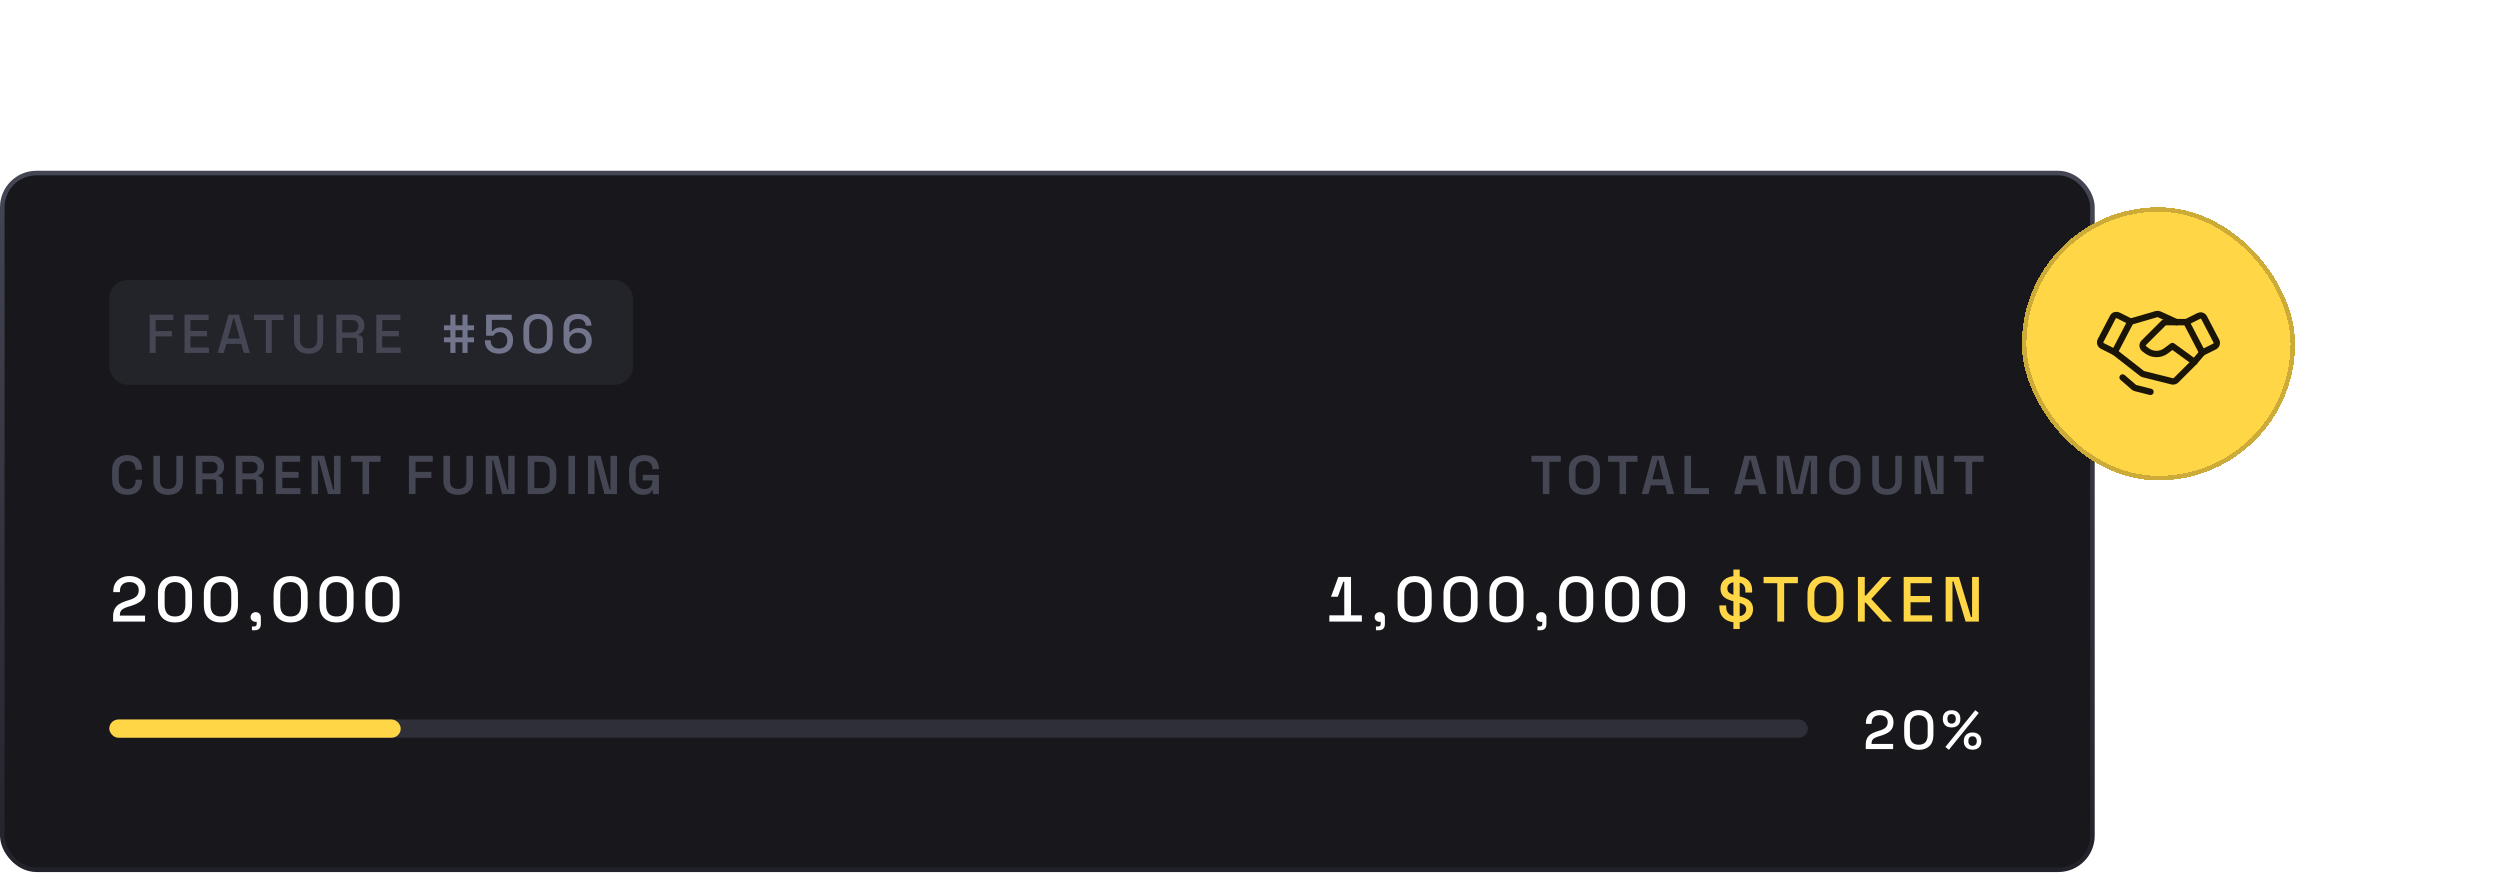 <svg width="549" height="192" viewBox="0 0 549 192" fill="none" xmlns="http://www.w3.org/2000/svg">
<rect x="0.5" y="38" width="459" height="153" rx="7.5" fill="#17171C"/>
<rect x="24" y="61.5" width="115" height="23" rx="4" fill="#23232A"/>
<path d="M32.876 77.5V69.1H38.06V70.276H34.172V72.7H37.748V73.876H34.172V77.5H32.876ZM40.521 77.5V69.1H45.813V70.276H41.817V72.688H45.477V73.864H41.817V76.324H45.873V77.5H40.521ZM47.8 77.5L50.2 69.1H52.48L54.868 77.5H53.536L52.984 75.52H49.696L49.144 77.5H47.8ZM50.02 74.32H52.66L51.436 69.904H51.244L50.02 74.32ZM58.378 77.5V70.276H55.798V69.1H62.254V70.276H59.674V77.5H58.378ZM67.773 77.668C67.109 77.668 66.537 77.548 66.057 77.308C65.585 77.068 65.217 76.724 64.953 76.276C64.697 75.82 64.569 75.268 64.569 74.62V69.1H65.877V74.656C65.877 75.248 66.041 75.704 66.369 76.024C66.697 76.344 67.165 76.504 67.773 76.504C68.381 76.504 68.849 76.344 69.177 76.024C69.505 75.704 69.669 75.248 69.669 74.656V69.1H70.965V74.62C70.965 75.268 70.837 75.82 70.581 76.276C70.325 76.724 69.957 77.068 69.477 77.308C68.997 77.548 68.429 77.668 67.773 77.668ZM73.856 77.5V69.1H77.385C77.904 69.1 78.361 69.192 78.752 69.376C79.153 69.552 79.46 69.808 79.677 70.144C79.9 70.48 80.013 70.88 80.013 71.344V71.476C80.013 72.004 79.885 72.428 79.629 72.748C79.38 73.06 79.076 73.28 78.716 73.408V73.6C79.02 73.616 79.264 73.72 79.448 73.912C79.632 74.096 79.725 74.364 79.725 74.716V77.5H78.416V74.896C78.416 74.68 78.361 74.508 78.249 74.38C78.136 74.252 77.957 74.188 77.709 74.188H75.153V77.5H73.856ZM75.153 73.012H77.24C77.704 73.012 78.064 72.896 78.32 72.664C78.576 72.424 78.704 72.1 78.704 71.692V71.596C78.704 71.188 78.576 70.868 78.32 70.636C78.073 70.396 77.713 70.276 77.24 70.276H75.153V73.012ZM82.638 77.5V69.1H87.93V70.276H83.934V72.688H87.594V73.864H83.934V76.324H87.99V77.5H82.638Z" fill="#454654"/>
<path d="M98.896 77.5V75.16H97.492V74.092H98.896V72.508H97.492V71.44H98.896V69.1H100.024V71.44H101.56V69.1H102.676V71.44H104.092V72.508H102.676V74.092H104.092V75.16H102.676V77.5H101.56V75.16H100.024V77.5H98.896ZM100.024 74.092H101.56V72.508H100.024V74.092ZM109.574 77.668C108.942 77.668 108.394 77.552 107.93 77.32C107.466 77.088 107.106 76.76 106.85 76.336C106.602 75.912 106.478 75.42 106.478 74.86V74.728H107.762V74.848C107.762 75.36 107.918 75.772 108.23 76.084C108.55 76.388 108.994 76.54 109.562 76.54C110.146 76.54 110.598 76.38 110.918 76.06C111.238 75.74 111.398 75.308 111.398 74.764V74.656C111.398 74.136 111.238 73.72 110.918 73.408C110.606 73.096 110.206 72.94 109.718 72.94C109.446 72.94 109.218 72.984 109.034 73.072C108.858 73.152 108.714 73.252 108.602 73.372C108.498 73.492 108.41 73.608 108.338 73.72H106.742V69.1H112.37V70.24H108.002V72.712H108.194C108.274 72.576 108.386 72.448 108.53 72.328C108.682 72.2 108.878 72.096 109.118 72.016C109.358 71.936 109.646 71.896 109.982 71.896C110.478 71.896 110.926 72.004 111.326 72.22C111.734 72.428 112.058 72.74 112.298 73.156C112.538 73.564 112.658 74.06 112.658 74.644V74.776C112.658 75.36 112.534 75.868 112.286 76.3C112.038 76.732 111.682 77.068 111.218 77.308C110.762 77.548 110.214 77.668 109.574 77.668ZM118.143 77.668C117.167 77.668 116.387 77.392 115.803 76.84C115.227 76.28 114.939 75.44 114.939 74.32V72.28C114.939 71.184 115.227 70.352 115.803 69.784C116.387 69.216 117.167 68.932 118.143 68.932C119.127 68.932 119.907 69.216 120.483 69.784C121.067 70.352 121.359 71.184 121.359 72.28V74.32C121.359 75.44 121.067 76.28 120.483 76.84C119.907 77.392 119.127 77.668 118.143 77.668ZM118.143 76.54C118.807 76.54 119.299 76.352 119.619 75.976C119.939 75.592 120.099 75.056 120.099 74.368V72.208C120.099 71.52 119.927 70.992 119.583 70.624C119.239 70.248 118.759 70.06 118.143 70.06C117.519 70.06 117.039 70.252 116.703 70.636C116.367 71.012 116.199 71.536 116.199 72.208V74.368C116.199 75.072 116.359 75.612 116.679 75.988C117.007 76.356 117.495 76.54 118.143 76.54ZM126.833 77.668C126.225 77.668 125.689 77.552 125.225 77.32C124.761 77.08 124.401 76.748 124.145 76.324C123.889 75.9 123.761 75.408 123.761 74.848V71.944C123.761 71.288 123.889 70.736 124.145 70.288C124.409 69.84 124.777 69.504 125.249 69.28C125.721 69.048 126.269 68.932 126.893 68.932C127.509 68.932 128.041 69.04 128.489 69.256C128.937 69.464 129.281 69.764 129.521 70.156C129.761 70.54 129.881 70.992 129.881 71.512H128.609C128.609 71.096 128.469 70.752 128.189 70.48C127.917 70.2 127.485 70.06 126.893 70.06C126.293 70.06 125.829 70.22 125.501 70.54C125.181 70.852 125.021 71.288 125.021 71.848V72.856H125.213C125.349 72.664 125.569 72.48 125.873 72.304C126.185 72.128 126.625 72.04 127.193 72.04C127.689 72.04 128.145 72.148 128.561 72.364C128.977 72.58 129.309 72.888 129.557 73.288C129.813 73.688 129.941 74.172 129.941 74.74V74.884C129.941 75.436 129.809 75.924 129.545 76.348C129.281 76.764 128.913 77.088 128.441 77.32C127.977 77.552 127.441 77.668 126.833 77.668ZM126.845 76.54C127.405 76.54 127.849 76.388 128.177 76.084C128.513 75.78 128.681 75.372 128.681 74.86V74.764C128.681 74.42 128.605 74.124 128.453 73.876C128.301 73.62 128.085 73.42 127.805 73.276C127.533 73.132 127.213 73.06 126.845 73.06C126.485 73.06 126.165 73.132 125.885 73.276C125.613 73.42 125.401 73.62 125.249 73.876C125.097 74.124 125.021 74.42 125.021 74.764V74.86C125.021 75.372 125.185 75.78 125.513 76.084C125.849 76.388 126.293 76.54 126.845 76.54Z" fill="#73758C"/>
<path d="M27.984 108.668C26.96 108.668 26.144 108.38 25.536 107.804C24.928 107.22 24.624 106.384 24.624 105.296V103.304C24.624 102.216 24.928 101.384 25.536 100.808C26.144 100.224 26.96 99.932 27.984 99.932C29.008 99.932 29.796 100.212 30.348 100.772C30.908 101.332 31.188 102.1 31.188 103.076V103.148H29.772V103.04C29.772 102.512 29.624 102.08 29.328 101.744C29.04 101.4 28.592 101.228 27.984 101.228C27.392 101.228 26.924 101.412 26.58 101.78C26.244 102.14 26.076 102.64 26.076 103.28V105.32C26.076 105.952 26.244 106.452 26.58 106.82C26.924 107.188 27.392 107.372 27.984 107.372C28.592 107.372 29.04 107.204 29.328 106.868C29.624 106.524 29.772 106.088 29.772 105.56V105.356H31.188V105.524C31.188 106.5 30.908 107.268 30.348 107.828C29.796 108.388 29.008 108.668 27.984 108.668ZM36.931 108.668C36.259 108.668 35.679 108.548 35.191 108.308C34.711 108.06 34.339 107.704 34.075 107.24C33.819 106.776 33.691 106.224 33.691 105.584V100.1H35.131V105.62C35.131 106.18 35.287 106.612 35.599 106.916C35.911 107.22 36.355 107.372 36.931 107.372C37.515 107.372 37.959 107.22 38.263 106.916C38.575 106.612 38.731 106.18 38.731 105.62V100.1H40.171V105.584C40.171 106.224 40.043 106.776 39.787 107.24C39.531 107.704 39.159 108.06 38.671 108.308C38.183 108.548 37.603 108.668 36.931 108.668ZM42.99 108.5V100.1H46.578C47.106 100.1 47.566 100.192 47.958 100.376C48.35 100.56 48.654 100.82 48.87 101.156C49.094 101.484 49.206 101.88 49.206 102.344V102.476C49.206 102.996 49.082 103.412 48.834 103.724C48.586 104.036 48.286 104.264 47.934 104.408V104.6C48.246 104.616 48.49 104.724 48.666 104.924C48.85 105.124 48.942 105.392 48.942 105.728V108.5H47.502V105.932C47.502 105.732 47.446 105.572 47.334 105.452C47.23 105.324 47.058 105.26 46.818 105.26H44.442V108.5H42.99ZM44.442 103.952H46.434C46.85 103.952 47.174 103.844 47.406 103.628C47.646 103.404 47.766 103.108 47.766 102.74V102.632C47.766 102.256 47.65 101.96 47.418 101.744C47.186 101.52 46.858 101.408 46.434 101.408H44.442V103.952ZM51.772 108.5V100.1H55.36C55.888 100.1 56.348 100.192 56.74 100.376C57.132 100.56 57.436 100.82 57.652 101.156C57.876 101.484 57.988 101.88 57.988 102.344V102.476C57.988 102.996 57.864 103.412 57.616 103.724C57.368 104.036 57.068 104.264 56.716 104.408V104.6C57.028 104.616 57.272 104.724 57.448 104.924C57.632 105.124 57.724 105.392 57.724 105.728V108.5H56.284V105.932C56.284 105.732 56.228 105.572 56.116 105.452C56.012 105.324 55.84 105.26 55.6 105.26H53.224V108.5H51.772ZM53.224 103.952H55.216C55.632 103.952 55.956 103.844 56.188 103.628C56.428 103.404 56.548 103.108 56.548 102.74V102.632C56.548 102.256 56.432 101.96 56.2 101.744C55.968 101.52 55.64 101.408 55.216 101.408H53.224V103.952ZM60.554 108.5V100.1H65.906V101.408H62.006V103.616H65.57V104.924H62.006V107.192H65.966V108.5H60.554ZM68.422 108.5V100.1H71.182L73.162 107.528H73.354V100.1H74.782V108.5H72.034L70.054 101.072H69.85V108.5H68.422ZM79.617 108.5V101.408H77.109V100.1H83.565V101.408H81.057V108.5H79.617ZM89.799 108.5V100.1H95.031V101.408H91.251V103.628H94.731V104.948H91.251V108.5H89.799ZM100.613 108.668C99.941 108.668 99.361 108.548 98.873 108.308C98.393 108.06 98.021 107.704 97.757 107.24C97.501 106.776 97.373 106.224 97.373 105.584V100.1H98.813V105.62C98.813 106.18 98.969 106.612 99.281 106.916C99.593 107.22 100.037 107.372 100.613 107.372C101.197 107.372 101.641 107.22 101.945 106.916C102.257 106.612 102.413 106.18 102.413 105.62V100.1H103.853V105.584C103.853 106.224 103.725 106.776 103.469 107.24C103.213 107.704 102.841 108.06 102.353 108.308C101.865 108.548 101.285 108.668 100.613 108.668ZM106.672 108.5V100.1H109.432L111.412 107.528H111.604V100.1H113.032V108.5H110.284L108.304 101.072H108.1V108.5H106.672ZM115.887 108.5V100.1H118.707C119.827 100.1 120.683 100.384 121.275 100.952C121.867 101.52 122.163 102.372 122.163 103.508V105.092C122.163 106.228 121.867 107.08 121.275 107.648C120.683 108.216 119.827 108.5 118.707 108.5H115.887ZM117.339 107.192H118.731C119.411 107.192 119.911 107.016 120.231 106.664C120.559 106.312 120.723 105.804 120.723 105.14V103.472C120.723 102.792 120.559 102.28 120.231 101.936C119.911 101.584 119.411 101.408 118.731 101.408H117.339V107.192ZM124.822 108.5V100.1H126.274V108.5H124.822ZM129.127 108.5V100.1H131.887L133.867 107.528H134.059V100.1H135.487V108.5H132.739L130.759 101.072H130.555V108.5H129.127ZM141.259 108.668C140.667 108.668 140.135 108.54 139.663 108.284C139.199 108.02 138.827 107.64 138.547 107.144C138.275 106.64 138.139 106.024 138.139 105.296V103.304C138.139 102.216 138.443 101.384 139.051 100.808C139.659 100.224 140.475 99.932 141.499 99.932C142.523 99.932 143.311 100.208 143.863 100.76C144.415 101.304 144.691 102.04 144.691 102.968V103.016H143.275V102.92C143.275 102.6 143.211 102.312 143.083 102.056C142.955 101.8 142.759 101.6 142.495 101.456C142.231 101.304 141.899 101.228 141.499 101.228C140.907 101.228 140.439 101.412 140.095 101.78C139.759 102.14 139.591 102.64 139.591 103.28V105.32C139.591 105.952 139.759 106.456 140.095 106.832C140.439 107.208 140.915 107.396 141.523 107.396C142.131 107.396 142.575 107.232 142.855 106.904C143.135 106.576 143.275 106.156 143.275 105.644V105.5H141.151V104.276H144.691V108.5H143.371V107.672H143.167C143.103 107.816 143.003 107.968 142.867 108.128C142.731 108.28 142.535 108.408 142.279 108.512C142.031 108.616 141.691 108.668 141.259 108.668Z" fill="#454654"/>
<path d="M338.808 108.5V101.408H336.3V100.1H342.756V101.408H340.248V108.5H338.808ZM347.947 108.668C346.907 108.668 346.075 108.38 345.451 107.804C344.835 107.22 344.527 106.384 344.527 105.296V103.304C344.527 102.216 344.835 101.384 345.451 100.808C346.075 100.224 346.907 99.932 347.947 99.932C348.995 99.932 349.827 100.224 350.443 100.808C351.059 101.384 351.367 102.216 351.367 103.304V105.296C351.367 106.384 351.059 107.22 350.443 107.804C349.827 108.38 348.995 108.668 347.947 108.668ZM347.947 107.372C348.571 107.372 349.055 107.192 349.399 106.832C349.751 106.464 349.927 105.968 349.927 105.344V103.256C349.927 102.632 349.751 102.14 349.399 101.78C349.055 101.412 348.571 101.228 347.947 101.228C347.331 101.228 346.847 101.412 346.495 101.78C346.151 102.14 345.979 102.632 345.979 103.256V105.344C345.979 105.968 346.151 106.464 346.495 106.832C346.847 107.192 347.331 107.372 347.947 107.372ZM355.645 108.5V101.408H353.137V100.1H359.593V101.408H357.085V108.5H355.645ZM360.524 108.5L362.828 100.1H365.336L367.64 108.5H366.152L365.648 106.58H362.516L362.012 108.5H360.524ZM362.852 105.26H365.312L364.184 101H363.98L362.852 105.26ZM369.905 108.5V100.1H371.357V107.192H375.293V108.5H369.905ZM380.799 108.5L383.103 100.1H385.611L387.915 108.5H386.427L385.923 106.58H382.791L382.287 108.5H380.799ZM383.127 105.26H385.587L384.459 101H384.255L383.127 105.26ZM390.181 108.5V100.1H392.881L394.513 107.528H394.717L396.361 100.1H399.049V108.5H397.657V101.144H397.453L395.821 108.5H393.421L391.789 101.144H391.585V108.5H390.181ZM405.132 108.668C404.092 108.668 403.26 108.38 402.636 107.804C402.02 107.22 401.712 106.384 401.712 105.296V103.304C401.712 102.216 402.02 101.384 402.636 100.808C403.26 100.224 404.092 99.932 405.132 99.932C406.18 99.932 407.012 100.224 407.628 100.808C408.244 101.384 408.552 102.216 408.552 103.304V105.296C408.552 106.384 408.244 107.22 407.628 107.804C407.012 108.38 406.18 108.668 405.132 108.668ZM405.132 107.372C405.756 107.372 406.24 107.192 406.584 106.832C406.936 106.464 407.112 105.968 407.112 105.344V103.256C407.112 102.632 406.936 102.14 406.584 101.78C406.24 101.412 405.756 101.228 405.132 101.228C404.516 101.228 404.032 101.412 403.68 101.78C403.336 102.14 403.164 102.632 403.164 103.256V105.344C403.164 105.968 403.336 106.464 403.68 106.832C404.032 107.192 404.516 107.372 405.132 107.372ZM414.394 108.668C413.722 108.668 413.142 108.548 412.654 108.308C412.174 108.06 411.802 107.704 411.538 107.24C411.282 106.776 411.154 106.224 411.154 105.584V100.1H412.594V105.62C412.594 106.18 412.75 106.612 413.062 106.916C413.374 107.22 413.818 107.372 414.394 107.372C414.978 107.372 415.422 107.22 415.726 106.916C416.038 106.612 416.194 106.18 416.194 105.62V100.1H417.634V105.584C417.634 106.224 417.506 106.776 417.25 107.24C416.994 107.704 416.622 108.06 416.134 108.308C415.646 108.548 415.066 108.668 414.394 108.668ZM420.453 108.5V100.1H423.213L425.193 107.528H425.385V100.1H426.813V108.5H424.065L422.085 101.072H421.881V108.5H420.453ZM431.649 108.5V101.408H429.141V100.1H435.597V101.408H433.089V108.5H431.649Z" fill="#454654"/>
<path d="M24.84 136.5V135.394C24.84 134.713 24.957 134.153 25.19 133.714C25.423 133.275 25.755 132.921 26.184 132.65C26.623 132.37 27.15 132.137 27.766 131.95L28.62 131.684C29.003 131.563 29.329 131.413 29.6 131.236C29.88 131.059 30.095 130.839 30.244 130.578C30.393 130.307 30.468 129.995 30.468 129.64V129.584C30.468 129.033 30.281 128.604 29.908 128.296C29.535 127.979 29.045 127.82 28.438 127.82C27.813 127.82 27.304 127.988 26.912 128.324C26.529 128.66 26.338 129.155 26.338 129.808V130.032H24.882V129.822C24.882 129.113 25.036 128.515 25.344 128.03C25.652 127.535 26.077 127.157 26.618 126.896C27.159 126.635 27.766 126.504 28.438 126.504C29.11 126.504 29.707 126.63 30.23 126.882C30.762 127.134 31.177 127.489 31.476 127.946C31.784 128.403 31.938 128.94 31.938 129.556V129.682C31.938 130.317 31.812 130.844 31.56 131.264C31.308 131.684 30.958 132.029 30.51 132.3C30.071 132.571 29.563 132.799 28.984 132.986L28.158 133.238C27.719 133.369 27.365 133.513 27.094 133.672C26.833 133.821 26.637 134.003 26.506 134.218C26.385 134.433 26.324 134.708 26.324 135.044V135.184H31.854V136.5H24.84ZM38.422 136.696C37.283 136.696 36.373 136.374 35.692 135.73C35.02 135.077 34.684 134.097 34.684 132.79V130.41C34.684 129.131 35.02 128.161 35.692 127.498C36.373 126.835 37.283 126.504 38.422 126.504C39.57 126.504 40.48 126.835 41.152 127.498C41.833 128.161 42.174 129.131 42.174 130.41V132.79C42.174 134.097 41.833 135.077 41.152 135.73C40.48 136.374 39.57 136.696 38.422 136.696ZM38.422 135.38C39.196 135.38 39.77 135.161 40.144 134.722C40.517 134.274 40.704 133.649 40.704 132.846V130.326C40.704 129.523 40.503 128.907 40.102 128.478C39.7 128.039 39.14 127.82 38.422 127.82C37.694 127.82 37.134 128.044 36.742 128.492C36.35 128.931 36.154 129.542 36.154 130.326V132.846C36.154 133.667 36.34 134.297 36.714 134.736C37.096 135.165 37.666 135.38 38.422 135.38ZM48.503 136.696C47.365 136.696 46.455 136.374 45.773 135.73C45.101 135.077 44.765 134.097 44.765 132.79V130.41C44.765 129.131 45.101 128.161 45.773 127.498C46.455 126.835 47.365 126.504 48.503 126.504C49.651 126.504 50.561 126.835 51.233 127.498C51.915 128.161 52.255 129.131 52.255 130.41V132.79C52.255 134.097 51.915 135.077 51.233 135.73C50.561 136.374 49.651 136.696 48.503 136.696ZM48.503 135.38C49.278 135.38 49.852 135.161 50.225 134.722C50.599 134.274 50.785 133.649 50.785 132.846V130.326C50.785 129.523 50.585 128.907 50.183 128.478C49.782 128.039 49.222 127.82 48.503 127.82C47.775 127.82 47.215 128.044 46.823 128.492C46.431 128.931 46.235 129.542 46.235 130.326V132.846C46.235 133.667 46.422 134.297 46.795 134.736C47.178 135.165 47.747 135.38 48.503 135.38ZM55.323 138.404V137.578H55.799C56.182 137.578 56.373 137.387 56.373 137.004V136.556H56.163C55.836 136.556 55.566 136.458 55.351 136.262C55.136 136.066 55.029 135.819 55.029 135.52C55.029 135.193 55.136 134.932 55.351 134.736C55.566 134.531 55.836 134.428 56.163 134.428C56.49 134.428 56.756 134.535 56.961 134.75C57.176 134.955 57.283 135.226 57.283 135.562V137.018C57.283 137.942 56.821 138.404 55.897 138.404H55.323ZM63.813 136.696C62.674 136.696 61.764 136.374 61.083 135.73C60.411 135.077 60.075 134.097 60.075 132.79V130.41C60.075 129.131 60.411 128.161 61.083 127.498C61.764 126.835 62.674 126.504 63.813 126.504C64.961 126.504 65.871 126.835 66.543 127.498C67.224 128.161 67.565 129.131 67.565 130.41V132.79C67.565 134.097 67.224 135.077 66.543 135.73C65.871 136.374 64.961 136.696 63.813 136.696ZM63.813 135.38C64.588 135.38 65.162 135.161 65.535 134.722C65.908 134.274 66.095 133.649 66.095 132.846V130.326C66.095 129.523 65.894 128.907 65.493 128.478C65.092 128.039 64.532 127.82 63.813 127.82C63.085 127.82 62.525 128.044 62.133 128.492C61.741 128.931 61.545 129.542 61.545 130.326V132.846C61.545 133.667 61.732 134.297 62.105 134.736C62.488 135.165 63.057 135.38 63.813 135.38ZM73.895 136.696C72.756 136.696 71.846 136.374 71.165 135.73C70.493 135.077 70.157 134.097 70.157 132.79V130.41C70.157 129.131 70.493 128.161 71.165 127.498C71.846 126.835 72.756 126.504 73.895 126.504C75.043 126.504 75.953 126.835 76.625 127.498C77.306 128.161 77.647 129.131 77.647 130.41V132.79C77.647 134.097 77.306 135.077 76.625 135.73C75.953 136.374 75.043 136.696 73.895 136.696ZM73.895 135.38C74.669 135.38 75.243 135.161 75.617 134.722C75.99 134.274 76.177 133.649 76.177 132.846V130.326C76.177 129.523 75.976 128.907 75.575 128.478C75.173 128.039 74.613 127.82 73.895 127.82C73.167 127.82 72.607 128.044 72.215 128.492C71.823 128.931 71.627 129.542 71.627 130.326V132.846C71.627 133.667 71.813 134.297 72.187 134.736C72.569 135.165 73.139 135.38 73.895 135.38ZM83.976 136.696C82.838 136.696 81.928 136.374 81.246 135.73C80.574 135.077 80.238 134.097 80.238 132.79V130.41C80.238 129.131 80.574 128.161 81.246 127.498C81.928 126.835 82.838 126.504 83.976 126.504C85.124 126.504 86.034 126.835 86.706 127.498C87.388 128.161 87.728 129.131 87.728 130.41V132.79C87.728 134.097 87.388 135.077 86.706 135.73C86.034 136.374 85.124 136.696 83.976 136.696ZM83.976 135.38C84.751 135.38 85.325 135.161 85.698 134.722C86.072 134.274 86.258 133.649 86.258 132.846V130.326C86.258 129.523 86.058 128.907 85.656 128.478C85.255 128.039 84.695 127.82 83.976 127.82C83.248 127.82 82.688 128.044 82.296 128.492C81.904 128.931 81.708 129.542 81.708 130.326V132.846C81.708 133.667 81.895 134.297 82.268 134.736C82.651 135.165 83.22 135.38 83.976 135.38Z" fill="white"/>
<path d="M295.2 136.5V127.764H294.976L293.786 131.04H292.288L293.898 126.7H296.684V136.5H295.2ZM291.924 136.5V135.128H299.064V136.5H291.924ZM302.16 138.404V137.578H302.636C303.018 137.578 303.21 137.387 303.21 137.004V136.556H303C302.673 136.556 302.402 136.458 302.188 136.262C301.973 136.066 301.866 135.819 301.866 135.52C301.866 135.193 301.973 134.932 302.188 134.736C302.402 134.531 302.673 134.428 303 134.428C303.326 134.428 303.592 134.535 303.798 134.75C304.012 134.955 304.12 135.226 304.12 135.562V137.018C304.12 137.942 303.658 138.404 302.734 138.404H302.16ZM310.65 136.696C309.511 136.696 308.601 136.374 307.92 135.73C307.248 135.077 306.912 134.097 306.912 132.79V130.41C306.912 129.131 307.248 128.161 307.92 127.498C308.601 126.835 309.511 126.504 310.65 126.504C311.798 126.504 312.708 126.835 313.38 127.498C314.061 128.161 314.402 129.131 314.402 130.41V132.79C314.402 134.097 314.061 135.077 313.38 135.73C312.708 136.374 311.798 136.696 310.65 136.696ZM310.65 135.38C311.424 135.38 311.998 135.161 312.372 134.722C312.745 134.274 312.932 133.649 312.932 132.846V130.326C312.932 129.523 312.731 128.907 312.33 128.478C311.928 128.039 311.368 127.82 310.65 127.82C309.922 127.82 309.362 128.044 308.97 128.492C308.578 128.931 308.382 129.542 308.382 130.326V132.846C308.382 133.667 308.568 134.297 308.942 134.736C309.324 135.165 309.894 135.38 310.65 135.38ZM320.731 136.696C319.593 136.696 318.683 136.374 318.001 135.73C317.329 135.077 316.993 134.097 316.993 132.79V130.41C316.993 129.131 317.329 128.161 318.001 127.498C318.683 126.835 319.593 126.504 320.731 126.504C321.879 126.504 322.789 126.835 323.461 127.498C324.143 128.161 324.483 129.131 324.483 130.41V132.79C324.483 134.097 324.143 135.077 323.461 135.73C322.789 136.374 321.879 136.696 320.731 136.696ZM320.731 135.38C321.506 135.38 322.08 135.161 322.453 134.722C322.827 134.274 323.013 133.649 323.013 132.846V130.326C323.013 129.523 322.813 128.907 322.411 128.478C322.01 128.039 321.45 127.82 320.731 127.82C320.003 127.82 319.443 128.044 319.051 128.492C318.659 128.931 318.463 129.542 318.463 130.326V132.846C318.463 133.667 318.65 134.297 319.023 134.736C319.406 135.165 319.975 135.38 320.731 135.38ZM330.813 136.696C329.674 136.696 328.764 136.374 328.083 135.73C327.411 135.077 327.075 134.097 327.075 132.79V130.41C327.075 129.131 327.411 128.161 328.083 127.498C328.764 126.835 329.674 126.504 330.813 126.504C331.961 126.504 332.871 126.835 333.543 127.498C334.224 128.161 334.565 129.131 334.565 130.41V132.79C334.565 134.097 334.224 135.077 333.543 135.73C332.871 136.374 331.961 136.696 330.813 136.696ZM330.813 135.38C331.588 135.38 332.162 135.161 332.535 134.722C332.908 134.274 333.095 133.649 333.095 132.846V130.326C333.095 129.523 332.894 128.907 332.493 128.478C332.092 128.039 331.532 127.82 330.813 127.82C330.085 127.82 329.525 128.044 329.133 128.492C328.741 128.931 328.545 129.542 328.545 130.326V132.846C328.545 133.667 328.732 134.297 329.105 134.736C329.488 135.165 330.057 135.38 330.813 135.38ZM337.633 138.404V137.578H338.109C338.491 137.578 338.683 137.387 338.683 137.004V136.556H338.473C338.146 136.556 337.875 136.458 337.661 136.262C337.446 136.066 337.339 135.819 337.339 135.52C337.339 135.193 337.446 134.932 337.661 134.736C337.875 134.531 338.146 134.428 338.473 134.428C338.799 134.428 339.065 134.535 339.271 134.75C339.485 134.955 339.593 135.226 339.593 135.562V137.018C339.593 137.942 339.131 138.404 338.207 138.404H337.633ZM346.123 136.696C344.984 136.696 344.074 136.374 343.393 135.73C342.721 135.077 342.385 134.097 342.385 132.79V130.41C342.385 129.131 342.721 128.161 343.393 127.498C344.074 126.835 344.984 126.504 346.123 126.504C347.271 126.504 348.181 126.835 348.853 127.498C349.534 128.161 349.875 129.131 349.875 130.41V132.79C349.875 134.097 349.534 135.077 348.853 135.73C348.181 136.374 347.271 136.696 346.123 136.696ZM346.123 135.38C346.897 135.38 347.471 135.161 347.845 134.722C348.218 134.274 348.405 133.649 348.405 132.846V130.326C348.405 129.523 348.204 128.907 347.803 128.478C347.401 128.039 346.841 127.82 346.123 127.82C345.395 127.82 344.835 128.044 344.443 128.492C344.051 128.931 343.855 129.542 343.855 130.326V132.846C343.855 133.667 344.041 134.297 344.415 134.736C344.797 135.165 345.367 135.38 346.123 135.38ZM356.204 136.696C355.066 136.696 354.156 136.374 353.474 135.73C352.802 135.077 352.466 134.097 352.466 132.79V130.41C352.466 129.131 352.802 128.161 353.474 127.498C354.156 126.835 355.066 126.504 356.204 126.504C357.352 126.504 358.262 126.835 358.934 127.498C359.616 128.161 359.956 129.131 359.956 130.41V132.79C359.956 134.097 359.616 135.077 358.934 135.73C358.262 136.374 357.352 136.696 356.204 136.696ZM356.204 135.38C356.979 135.38 357.553 135.161 357.926 134.722C358.3 134.274 358.486 133.649 358.486 132.846V130.326C358.486 129.523 358.286 128.907 357.884 128.478C357.483 128.039 356.923 127.82 356.204 127.82C355.476 127.82 354.916 128.044 354.524 128.492C354.132 128.931 353.936 129.542 353.936 130.326V132.846C353.936 133.667 354.123 134.297 354.496 134.736C354.879 135.165 355.448 135.38 356.204 135.38ZM366.286 136.696C365.147 136.696 364.237 136.374 363.556 135.73C362.884 135.077 362.548 134.097 362.548 132.79V130.41C362.548 129.131 362.884 128.161 363.556 127.498C364.237 126.835 365.147 126.504 366.286 126.504C367.434 126.504 368.344 126.835 369.016 127.498C369.697 128.161 370.038 129.131 370.038 130.41V132.79C370.038 134.097 369.697 135.077 369.016 135.73C368.344 136.374 367.434 136.696 366.286 136.696ZM366.286 135.38C367.061 135.38 367.635 135.161 368.008 134.722C368.381 134.274 368.568 133.649 368.568 132.846V130.326C368.568 129.523 368.367 128.907 367.966 128.478C367.565 128.039 367.005 127.82 366.286 127.82C365.558 127.82 364.998 128.044 364.606 128.492C364.214 128.931 364.018 129.542 364.018 130.326V132.846C364.018 133.667 364.205 134.297 364.578 134.736C364.961 135.165 365.53 135.38 366.286 135.38Z" fill="white"/>
<path d="M381.354 136.696C380.617 136.696 379.963 136.565 379.394 136.304C378.825 136.043 378.377 135.66 378.05 135.156C377.733 134.643 377.574 134.022 377.574 133.294V132.944H379.072V133.294C379.072 133.985 379.277 134.503 379.688 134.848C380.108 135.193 380.663 135.366 381.354 135.366C382.054 135.366 382.581 135.221 382.936 134.932C383.291 134.633 383.468 134.251 383.468 133.784C383.468 133.476 383.384 133.224 383.216 133.028C383.057 132.832 382.824 132.678 382.516 132.566C382.208 132.445 381.839 132.333 381.41 132.23L380.892 132.104C380.267 131.955 379.725 131.773 379.268 131.558C378.811 131.334 378.456 131.04 378.204 130.676C377.952 130.312 377.826 129.845 377.826 129.276C377.826 128.697 377.966 128.203 378.246 127.792C378.526 127.381 378.918 127.064 379.422 126.84C379.926 126.616 380.519 126.504 381.2 126.504C381.881 126.504 382.488 126.621 383.02 126.854C383.561 127.087 383.986 127.433 384.294 127.89C384.611 128.347 384.77 128.921 384.77 129.612V130.116H383.272V129.612C383.272 129.192 383.183 128.851 383.006 128.59C382.838 128.329 382.595 128.137 382.278 128.016C381.97 127.895 381.611 127.834 381.2 127.834C380.603 127.834 380.141 127.96 379.814 128.212C379.487 128.455 379.324 128.795 379.324 129.234C379.324 129.533 379.394 129.78 379.534 129.976C379.683 130.163 379.898 130.317 380.178 130.438C380.458 130.559 380.803 130.667 381.214 130.76L381.732 130.886C382.367 131.026 382.927 131.208 383.412 131.432C383.897 131.647 384.275 131.941 384.546 132.314C384.826 132.687 384.966 133.168 384.966 133.756C384.966 134.344 384.817 134.857 384.518 135.296C384.229 135.735 383.813 136.08 383.272 136.332C382.731 136.575 382.091 136.696 381.354 136.696ZM380.654 138.124V125.076H382.04V138.124H380.654ZM390.291 136.5V128.072H387.281V126.7H394.813V128.072H391.803V136.5H390.291ZM400.856 136.696C399.652 136.696 398.695 136.36 397.986 135.688C397.276 135.007 396.922 134.027 396.922 132.748V130.452C396.922 129.173 397.276 128.198 397.986 127.526C398.695 126.845 399.652 126.504 400.856 126.504C402.06 126.504 403.016 126.845 403.726 127.526C404.444 128.198 404.804 129.173 404.804 130.452V132.748C404.804 134.027 404.444 135.007 403.726 135.688C403.016 136.36 402.06 136.696 400.856 136.696ZM400.856 135.338C401.63 135.338 402.228 135.114 402.648 134.666C403.068 134.209 403.278 133.588 403.278 132.804V130.396C403.278 129.612 403.068 128.996 402.648 128.548C402.228 128.091 401.63 127.862 400.856 127.862C400.1 127.862 399.507 128.091 399.078 128.548C398.648 128.996 398.434 129.612 398.434 130.396V132.804C398.434 133.588 398.648 134.209 399.078 134.666C399.507 135.114 400.1 135.338 400.856 135.338ZM407.993 136.5V126.7H409.505V130.774H409.729L413.383 126.7H415.357L410.933 131.53L415.511 136.5H413.481L409.729 132.342H409.505V136.5H407.993ZM418.048 136.5V126.7H424.222V128.072H419.56V130.886H423.83V132.258H419.56V135.128H424.292V136.5H418.048ZM427.268 136.5V126.7H430.18L432.84 135.492H433.064V126.7H434.562V136.5H431.65L428.99 127.694H428.766V136.5H427.268Z" fill="#FFD646"/>
<rect x="24" y="158" width="373" height="4" rx="2" fill="#2E2F38"/>
<rect x="24" y="158" width="64" height="4" rx="2" fill="#FFD646"/>
<path d="M409.72 164.5V163.552C409.72 162.968 409.82 162.488 410.02 162.112C410.22 161.736 410.504 161.432 410.872 161.2C411.248 160.96 411.7 160.76 412.228 160.6L412.96 160.372C413.288 160.268 413.568 160.14 413.8 159.988C414.04 159.836 414.224 159.648 414.352 159.424C414.48 159.192 414.544 158.924 414.544 158.62V158.572C414.544 158.1 414.384 157.732 414.064 157.468C413.744 157.196 413.324 157.06 412.804 157.06C412.268 157.06 411.832 157.204 411.496 157.492C411.168 157.78 411.004 158.204 411.004 158.764V158.956H409.756V158.776C409.756 158.168 409.888 157.656 410.152 157.24C410.416 156.816 410.78 156.492 411.244 156.268C411.708 156.044 412.228 155.932 412.804 155.932C413.38 155.932 413.892 156.04 414.34 156.256C414.796 156.472 415.152 156.776 415.408 157.168C415.672 157.56 415.804 158.02 415.804 158.548V158.656C415.804 159.2 415.696 159.652 415.48 160.012C415.264 160.372 414.964 160.668 414.58 160.9C414.204 161.132 413.768 161.328 413.272 161.488L412.564 161.704C412.188 161.816 411.884 161.94 411.652 162.076C411.428 162.204 411.26 162.36 411.148 162.544C411.044 162.728 410.992 162.964 410.992 163.252V163.372H415.732V164.5H409.72ZM421.361 164.668C420.385 164.668 419.605 164.392 419.021 163.84C418.445 163.28 418.157 162.44 418.157 161.32V159.28C418.157 158.184 418.445 157.352 419.021 156.784C419.605 156.216 420.385 155.932 421.361 155.932C422.345 155.932 423.125 156.216 423.701 156.784C424.285 157.352 424.577 158.184 424.577 159.28V161.32C424.577 162.44 424.285 163.28 423.701 163.84C423.125 164.392 422.345 164.668 421.361 164.668ZM421.361 163.54C422.025 163.54 422.517 163.352 422.837 162.976C423.157 162.592 423.317 162.056 423.317 161.368V159.208C423.317 158.52 423.145 157.992 422.801 157.624C422.457 157.248 421.977 157.06 421.361 157.06C420.737 157.06 420.257 157.252 419.921 157.636C419.585 158.012 419.417 158.536 419.417 159.208V161.368C419.417 162.072 419.577 162.612 419.897 162.988C420.225 163.356 420.713 163.54 421.361 163.54ZM427.975 164.656L427.207 164.032L433.771 155.944L434.539 156.568L427.975 164.656ZM433.171 164.632C432.579 164.632 432.111 164.468 431.767 164.14C431.423 163.804 431.251 163.352 431.251 162.784V162.712C431.251 162.136 431.423 161.684 431.767 161.356C432.111 161.02 432.579 160.852 433.171 160.852C433.755 160.852 434.223 161.02 434.575 161.356C434.927 161.684 435.103 162.136 435.103 162.712V162.784C435.103 163.352 434.927 163.804 434.575 164.14C434.231 164.468 433.763 164.632 433.171 164.632ZM433.171 163.792C433.459 163.792 433.683 163.704 433.843 163.528C434.011 163.352 434.095 163.12 434.095 162.832V162.664C434.095 162.368 434.011 162.132 433.843 161.956C433.683 161.78 433.459 161.692 433.171 161.692C432.891 161.692 432.667 161.78 432.499 161.956C432.339 162.132 432.259 162.368 432.259 162.664V162.832C432.259 163.12 432.339 163.352 432.499 163.528C432.667 163.704 432.891 163.792 433.171 163.792ZM428.575 159.748C427.983 159.748 427.511 159.584 427.159 159.256C426.815 158.92 426.643 158.468 426.643 157.9V157.816C426.643 157.24 426.815 156.788 427.159 156.46C427.511 156.132 427.983 155.968 428.575 155.968C429.159 155.968 429.623 156.132 429.967 156.46C430.319 156.788 430.495 157.24 430.495 157.816V157.9C430.495 158.468 430.323 158.92 429.979 159.256C429.635 159.584 429.167 159.748 428.575 159.748ZM428.575 158.908C428.855 158.908 429.075 158.82 429.235 158.644C429.403 158.46 429.487 158.224 429.487 157.936V157.768C429.487 157.48 429.403 157.248 429.235 157.072C429.075 156.896 428.855 156.808 428.575 156.808C428.287 156.808 428.059 156.896 427.891 157.072C427.731 157.248 427.651 157.48 427.651 157.768V157.936C427.651 158.224 427.731 158.46 427.891 158.644C428.059 158.82 428.287 158.908 428.575 158.908Z" fill="white"/>
<rect x="0.5" y="38" width="459" height="153" rx="7.5" stroke="url(#paint0_linear_317_6591)"/>
<g filter="url(#filter0_d_317_6591)">
<rect x="444" y="45.5" width="60" height="60" rx="30" fill="#FFD646" shape-rendering="crispEdges"/>
<path d="M486.326 76.09L483.625 77.435L480.125 70.741L482.859 69.374C483.062 69.271 483.298 69.251 483.515 69.321C483.733 69.391 483.913 69.544 484.019 69.746L486.709 74.898C486.764 75.001 486.797 75.114 486.807 75.23C486.818 75.346 486.804 75.463 486.769 75.574C486.733 75.685 486.676 75.788 486.6 75.877C486.524 75.965 486.431 76.038 486.326 76.09V76.09Z" stroke="#1A1507" stroke-width="1.4" stroke-linecap="round" stroke-linejoin="round"/>
<path d="M464.375 77.326L461.673 75.969C461.569 75.918 461.477 75.847 461.401 75.76C461.325 75.672 461.267 75.57 461.232 75.46C461.196 75.35 461.183 75.233 461.193 75.118C461.203 75.003 461.236 74.89 461.29 74.788L463.981 69.637C464.086 69.434 464.266 69.281 464.483 69.21C464.7 69.138 464.935 69.154 465.14 69.254L467.875 70.621L464.375 77.326Z" stroke="#1A1507" stroke-width="1.4" stroke-linecap="round" stroke-linejoin="round"/>
<path d="M483.625 77.435L481.875 79.491L477.85 83.516C477.74 83.619 477.607 83.693 477.462 83.733C477.318 83.773 477.165 83.777 477.019 83.746L470.675 82.16C470.559 82.127 470.451 82.072 470.358 81.996L464.375 77.325" stroke="#1A1507" stroke-width="1.4" stroke-linecap="round" stroke-linejoin="round"/>
<path d="M481.875 79.491L477.062 75.991L475.662 77.041C475.056 77.494 474.319 77.738 473.562 77.738C472.805 77.738 472.069 77.494 471.462 77.041L470.872 76.593C470.772 76.517 470.689 76.42 470.629 76.31C470.569 76.2 470.534 76.078 470.524 75.953C470.515 75.828 470.532 75.702 470.575 75.584C470.618 75.466 470.686 75.359 470.773 75.269L475.061 70.993C475.141 70.912 475.237 70.849 475.342 70.806C475.447 70.763 475.56 70.741 475.673 70.741H480.125" stroke="#1A1507" stroke-width="1.4" stroke-linecap="round" stroke-linejoin="round"/>
<path d="M467.94 70.621L473.551 68.98C473.751 68.923 473.964 68.939 474.153 69.024L477.937 70.741" stroke="#1A1507" stroke-width="1.4" stroke-linecap="round" stroke-linejoin="round"/>
<path d="M472.25 86.054L468.958 85.222C468.823 85.192 468.699 85.128 468.597 85.037L466.125 82.893" stroke="#1A1507" stroke-width="1.4" stroke-linecap="round" stroke-linejoin="round"/>
<rect x="444.5" y="46" width="59" height="59" rx="29.5" stroke="#CCAB38" shape-rendering="crispEdges"/>
</g>
<defs>
<filter id="filter0_d_317_6591" x="399" y="0.5" width="150" height="150" filterUnits="userSpaceOnUse" color-interpolation-filters="sRGB">
<feFlood flood-opacity="0" result="BackgroundImageFix"/>
<feColorMatrix in="SourceAlpha" type="matrix" values="0 0 0 0 0 0 0 0 0 0 0 0 0 0 0 0 0 0 127 0" result="hardAlpha"/>
<feOffset/>
<feGaussianBlur stdDeviation="22.5"/>
<feComposite in2="hardAlpha" operator="out"/>
<feColorMatrix type="matrix" values="0 0 0 0 0.047 0 0 0 0 0.047 0 0 0 0 0.055 0 0 0 1 0"/>
<feBlend mode="normal" in2="BackgroundImageFix" result="effect1_dropShadow_317_6591"/>
<feBlend mode="normal" in="SourceGraphic" in2="effect1_dropShadow_317_6591" result="shape"/>
</filter>
<linearGradient id="paint0_linear_317_6591" x1="244.011" y1="37.5" x2="244.011" y2="191.5" gradientUnits="userSpaceOnUse">
<stop stop-color="#454654"/>
<stop offset="1" stop-color="#22232A"/>
</linearGradient>
</defs>
</svg>
